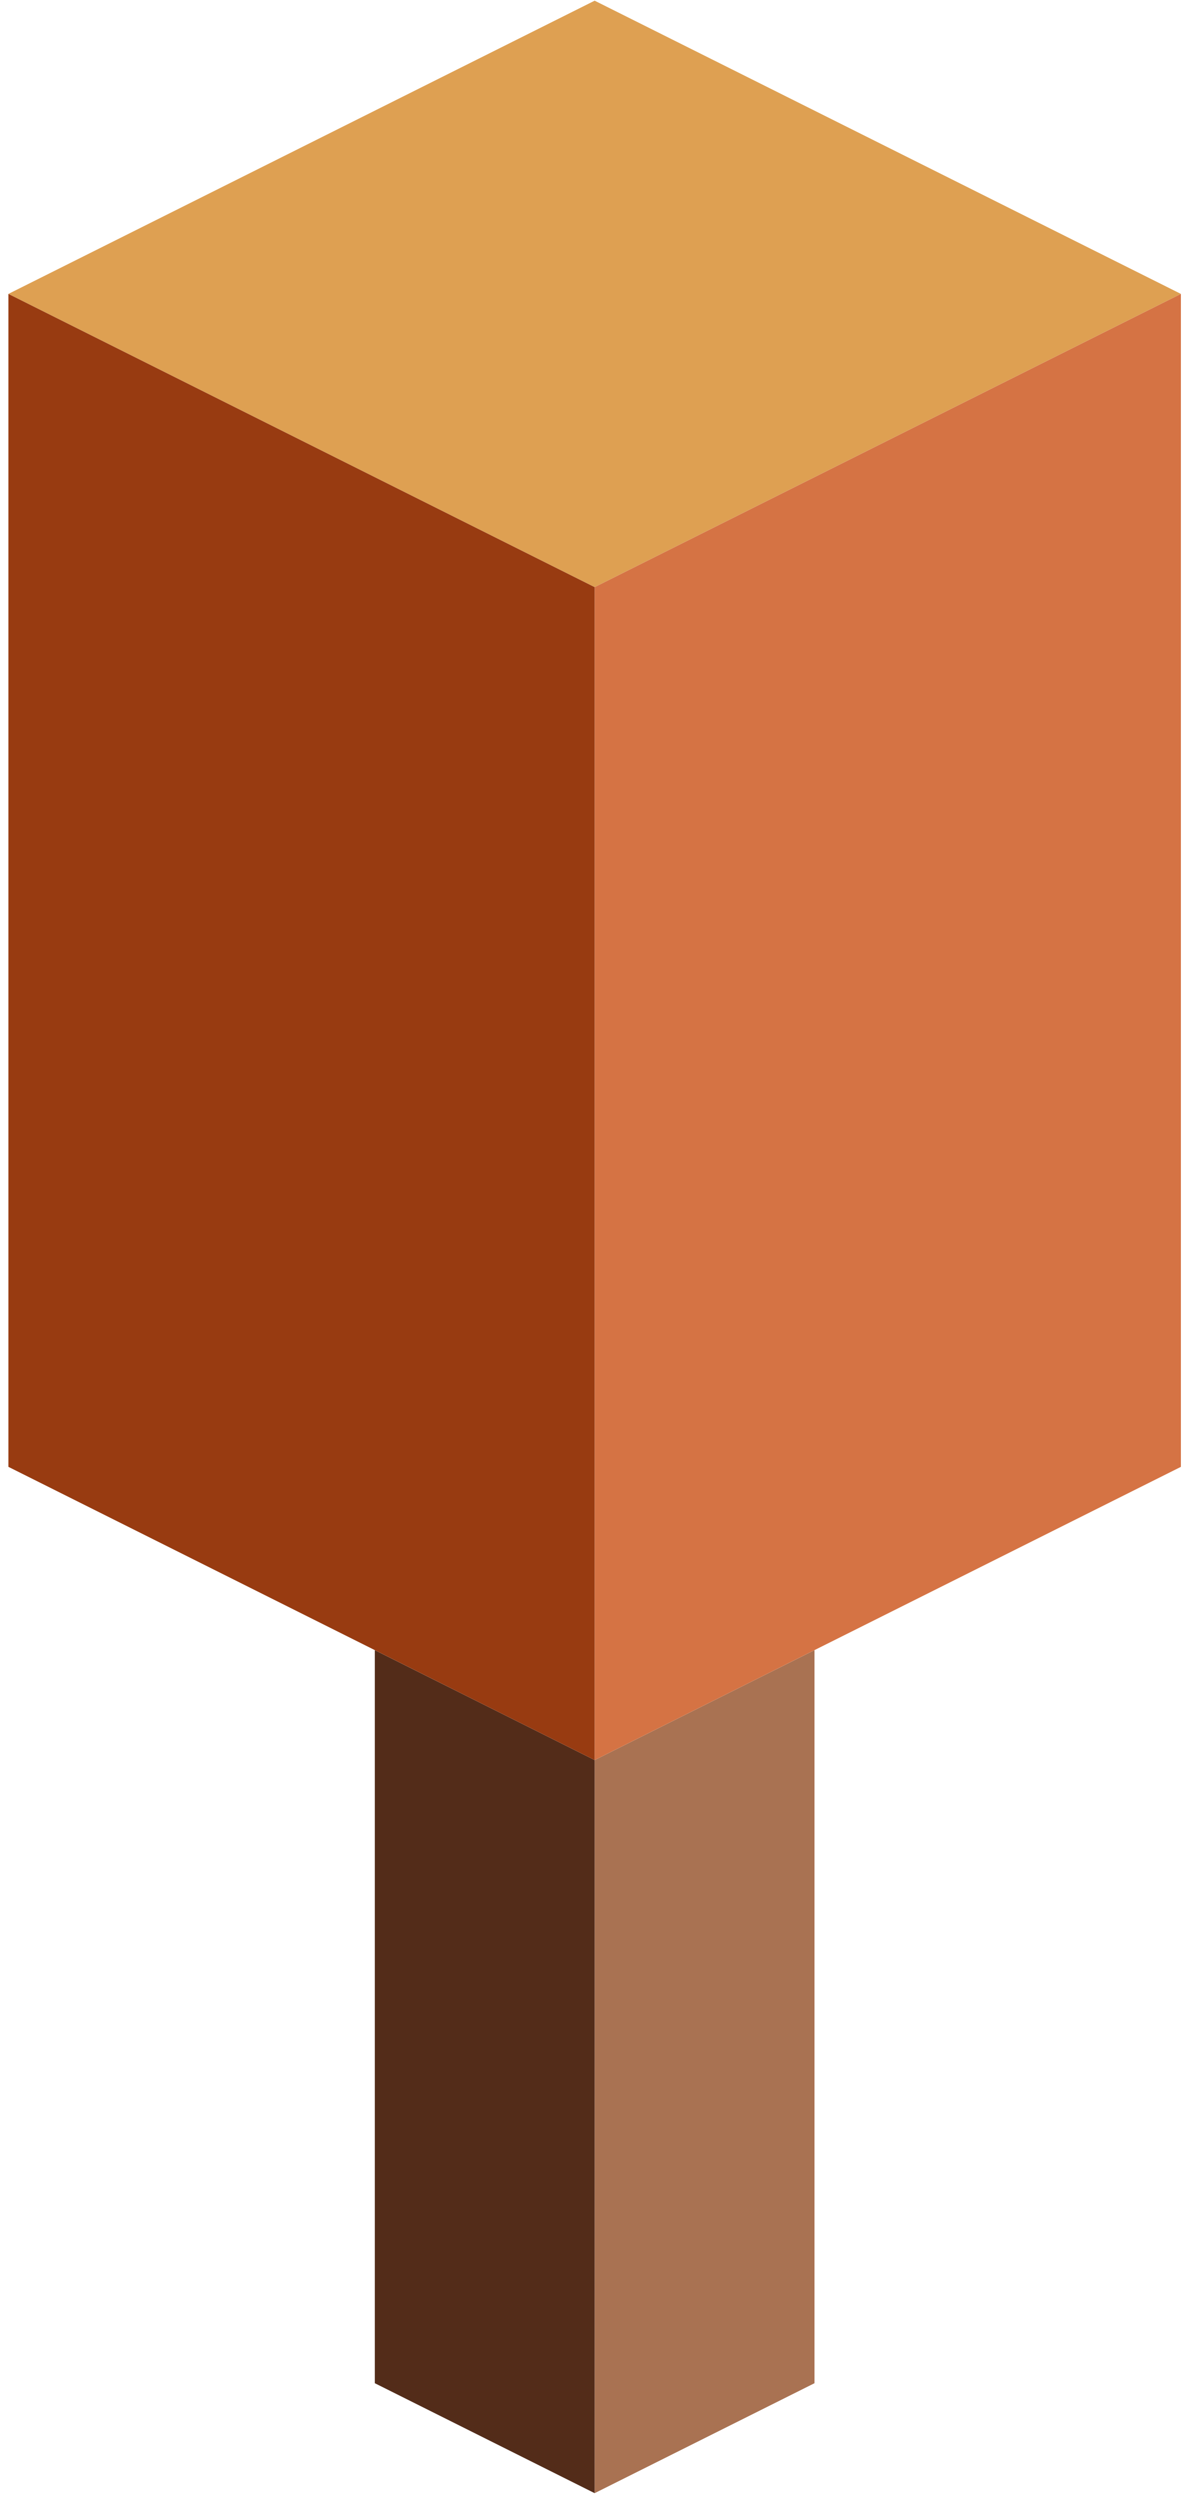 <?xml version="1.0" encoding="UTF-8" standalone="no"?><!DOCTYPE svg PUBLIC "-//W3C//DTD SVG 1.1//EN" "http://www.w3.org/Graphics/SVG/1.1/DTD/svg11.dtd"><svg width="100%" height="100%" viewBox="0 0 87 183" version="1.1" xmlns="http://www.w3.org/2000/svg" xmlns:xlink="http://www.w3.org/1999/xlink" xml:space="preserve" xmlns:serif="http://www.serif.com/" style="fill-rule:evenodd;clip-rule:evenodd;stroke-linejoin:round;stroke-miterlimit:1.414;"><g id="Tree_cube04"><g><path d="M59.647,120.798l0,53.665l-16.1,8.05l0,-53.666l16.1,-8.049Z" style="fill:#a97252;"/><path d="M43.547,128.847l0,53.666l-16.099,-8.05l0,-53.665l16.099,8.049Z" style="fill:#532c19;"/></g><g><path d="M43.547,0.05l42.933,21.466l-42.933,21.466l-42.932,-21.466l42.932,-21.466Z" style="fill:#dea052;"/><path d="M86.48,21.516l0,85.865l-42.933,21.466l0,-85.865l42.933,-21.466Z" style="fill:#d57344;"/><path d="M43.547,42.982l0,85.865l-42.932,-21.466l0,-85.865l42.932,21.466Z" style="fill:#983b11;"/></g></g></svg>